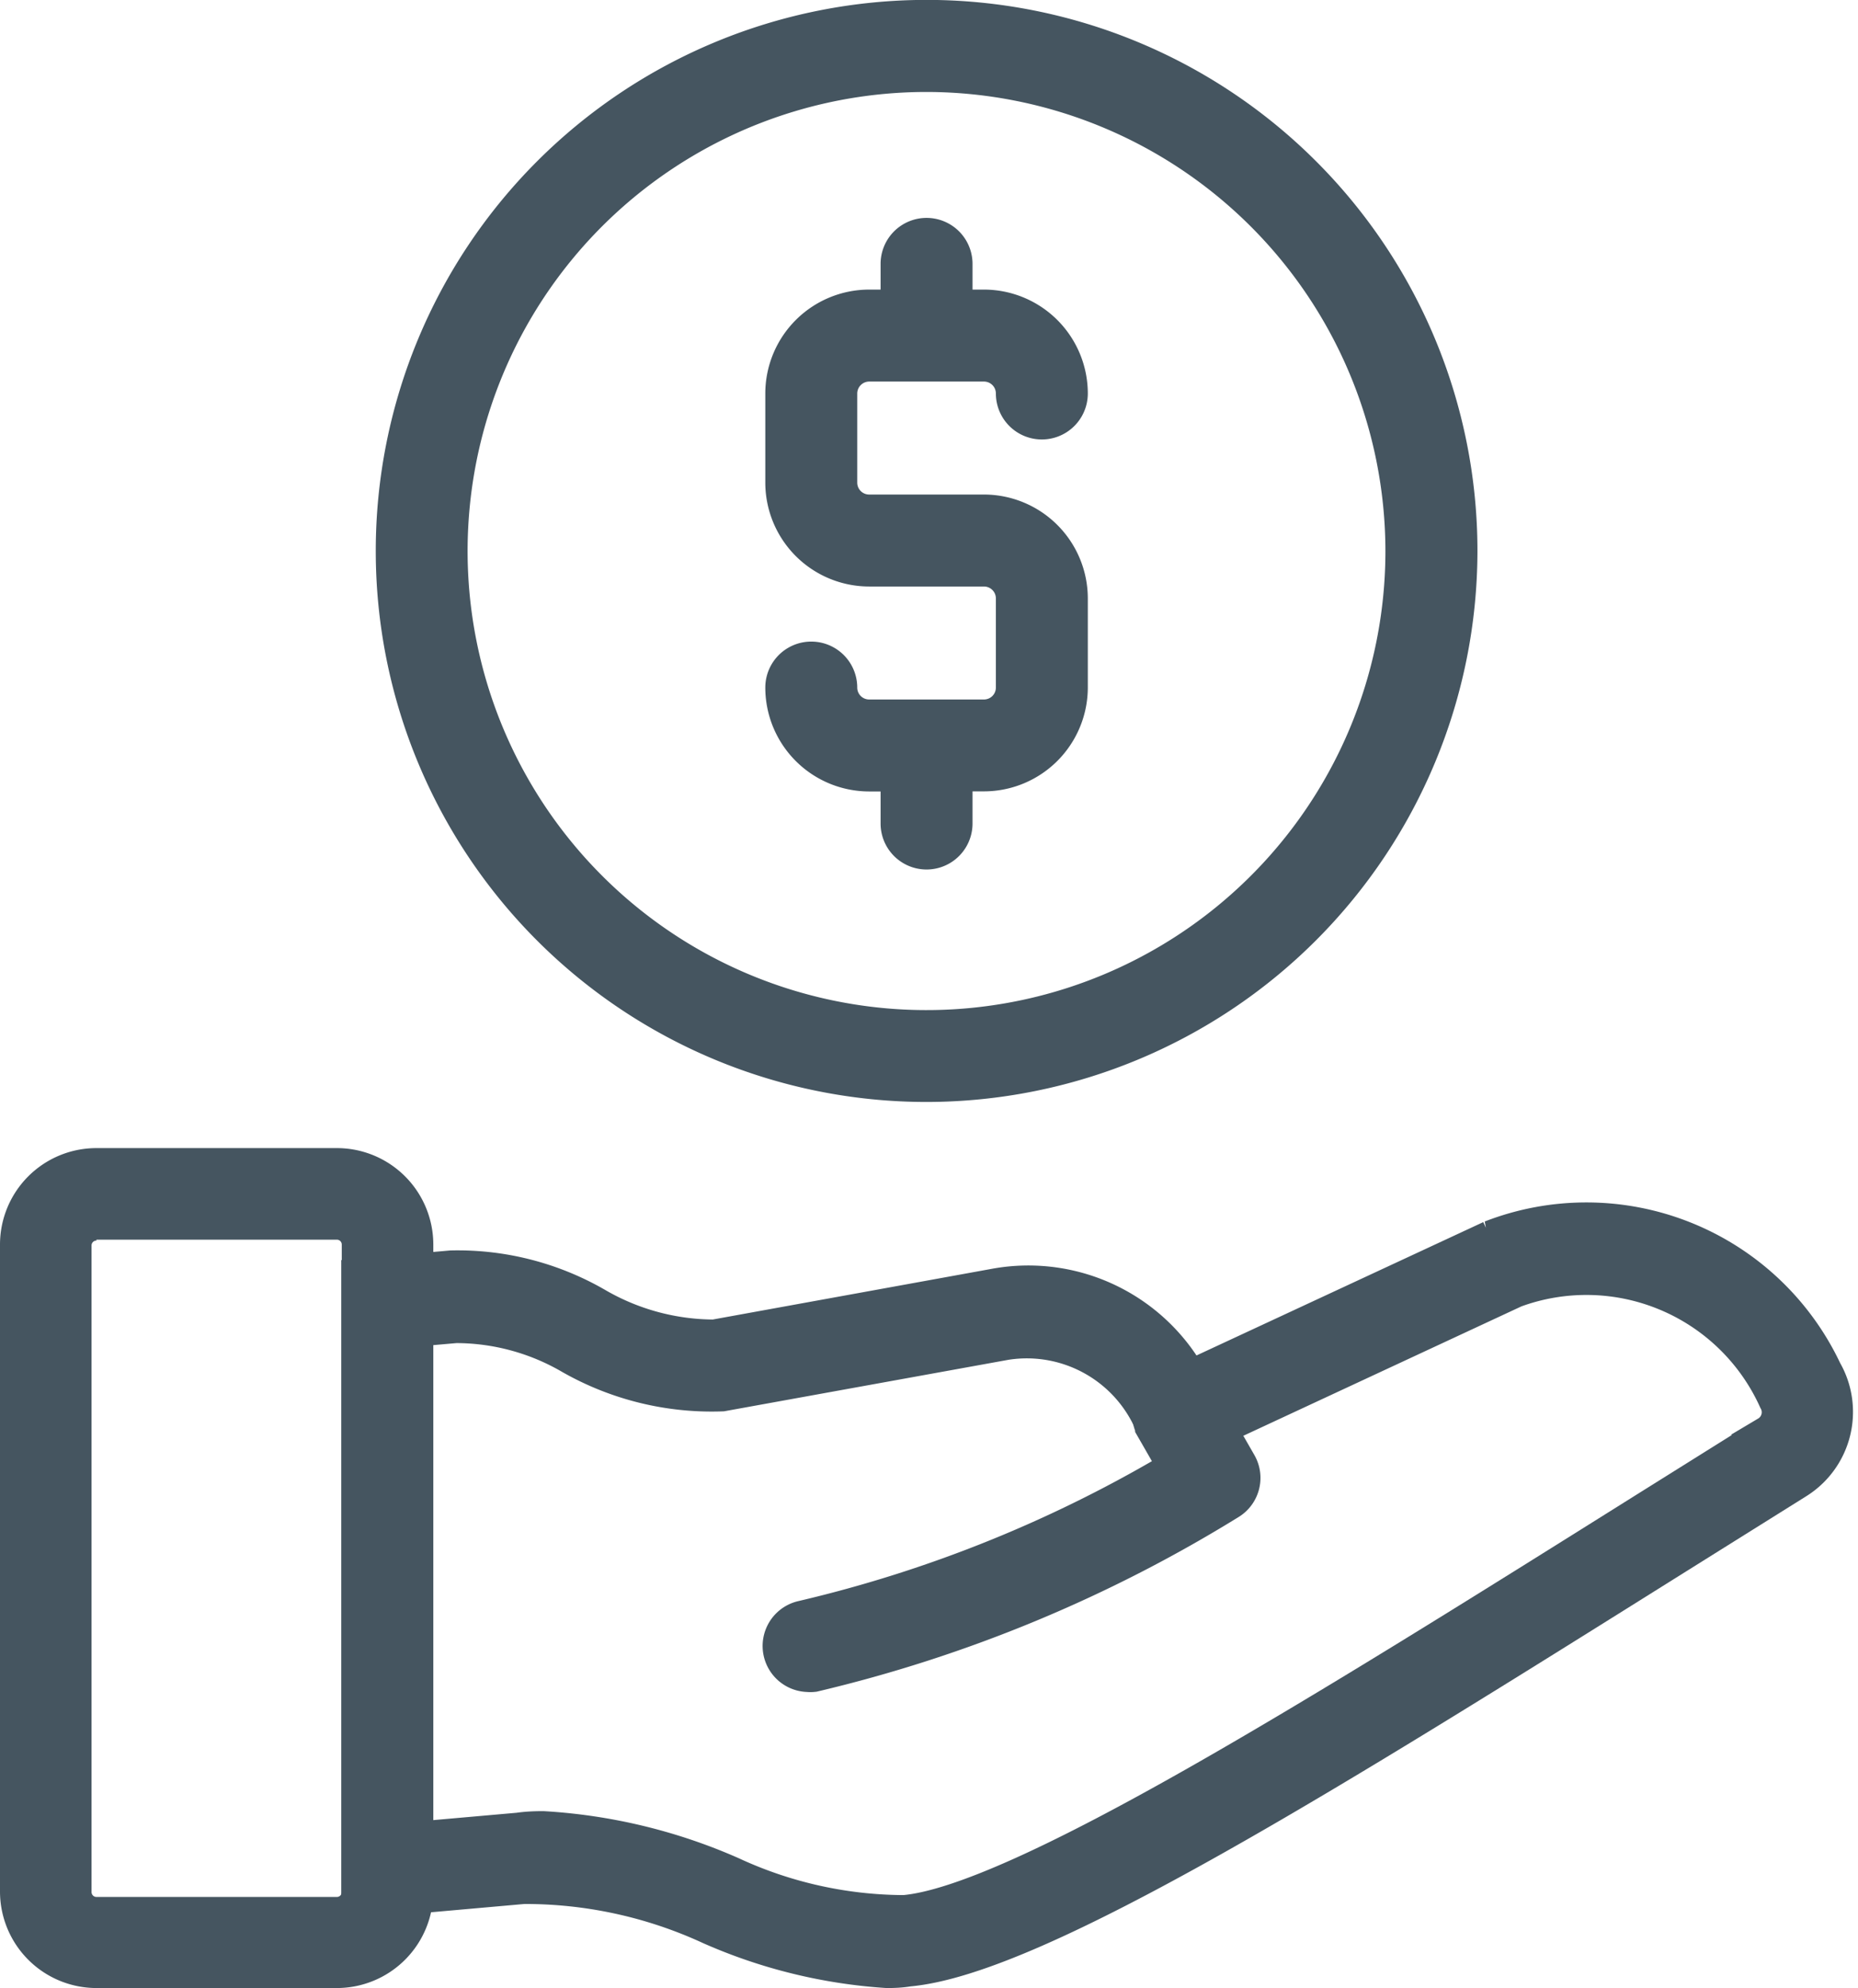 <svg xmlns="http://www.w3.org/2000/svg" width="19.017" height="20.341" viewBox="0 0 19.017 20.341">
  <g id="icon" transform="translate(-11.871 0.25)">
    <path id="Path_3" data-name="Path 3" d="M79.1,224.269a5.254,5.254,0,0,1-1.781-.437,4.591,4.591,0,0,0-1.944-.423l-1.613.143V217.3l.879-.078a2.768,2.768,0,0,1,1.444.369,2.478,2.478,0,0,0,1.251.338l2.88-.523a1.819,1.819,0,0,1,1.949.963l3.141-1.46a2.624,2.624,0,0,1,3.325,1.33.767.767,0,0,1-.262,1.039l-1.218.762c-3.512,2.2-6.545,4.1-7.844,4.214C79.238,224.266,79.169,224.269,79.1,224.269Zm-3.524-1.31a5.513,5.513,0,0,1,1.9.459,4.3,4.3,0,0,0,1.8.4c1.194-.1,4.329-2.069,7.648-4.149l1.218-.762a.325.325,0,0,0,.118-.437,2.2,2.2,0,0,0-2.764-1.157l-3.5,1.628-.1-.175a1.465,1.465,0,0,0-1.594-.922l-2.9.525A2.842,2.842,0,0,1,75.9,218a2.412,2.412,0,0,0-1.219-.33l-.478.042v5.362l1.133-.1C75.416,222.962,75.5,222.959,75.576,222.959Z" transform="translate(-58.148 -204.428)" fill="none" stroke="#455560" stroke-width="0.5"/>
    <path id="Path_4" data-name="Path 4" d="M150.022,250a.221.221,0,0,1-.043-.437,13.541,13.541,0,0,0,3.9-1.585l-.262-.456a.22.22,0,0,1,.382-.22l.372.648a.22.22,0,0,1-.081.3A14.306,14.306,0,0,1,150.065,250,.208.208,0,0,1,150.022,250Z" transform="translate(-129.878 -233.188)" fill="none" stroke="#455560" stroke-width="0.5"/>
    <path id="Path_5" data-name="Path 5" d="M15.319,215.457H12.858a.738.738,0,0,1-.737-.737V208.1a.737.737,0,0,1,.737-.737h2.461a.737.737,0,0,1,.737.737v6.615A.738.738,0,0,1,15.319,215.457Zm-2.461-7.648a.3.3,0,0,0-.3.3v6.616a.3.3,0,0,0,.3.3h2.461a.3.3,0,0,0,.3-.3V208.1a.3.3,0,0,0-.3-.3H12.858Z" transform="translate(0 -195.616)" fill="none" stroke="#455560" stroke-width="0.5"/>
    <path id="Path_6" data-name="Path 6" d="M85.374,10.775a5.388,5.388,0,1,1,5.388-5.388A5.394,5.394,0,0,1,85.374,10.775Zm0-10.334A4.947,4.947,0,1,0,90.32,5.388,4.952,4.952,0,0,0,85.374.441Z" transform="translate(-64.019)" fill="none" stroke="#455560" stroke-width="0.5"/>
    <path id="Path_7" data-name="Path 7" d="M152.321,42.163h-1.175a.372.372,0,0,1-.372-.372v-.912a.373.373,0,0,1,.372-.372h1.175a.372.372,0,0,1,.372.372.22.22,0,0,0,.441,0,.814.814,0,0,0-.813-.813h-.367v-.513a.22.22,0,1,0-.441,0v.513h-.367a.814.814,0,0,0-.813.813v.912a.814.814,0,0,0,.813.813h1.175a.372.372,0,0,1,.372.372v.912a.372.372,0,0,1-.372.372h-1.175a.372.372,0,0,1-.372-.372.22.22,0,1,0-.441,0,.814.814,0,0,0,.813.813h.367v.578a.22.22,0,1,0,.441,0V44.7h.367a.814.814,0,0,0,.813-.813v-.912A.814.814,0,0,0,152.321,42.163Z" transform="translate(-130.379 -37.103)" fill="none" stroke="#455560" stroke-width="0.5"/>
  </g>
</svg>
